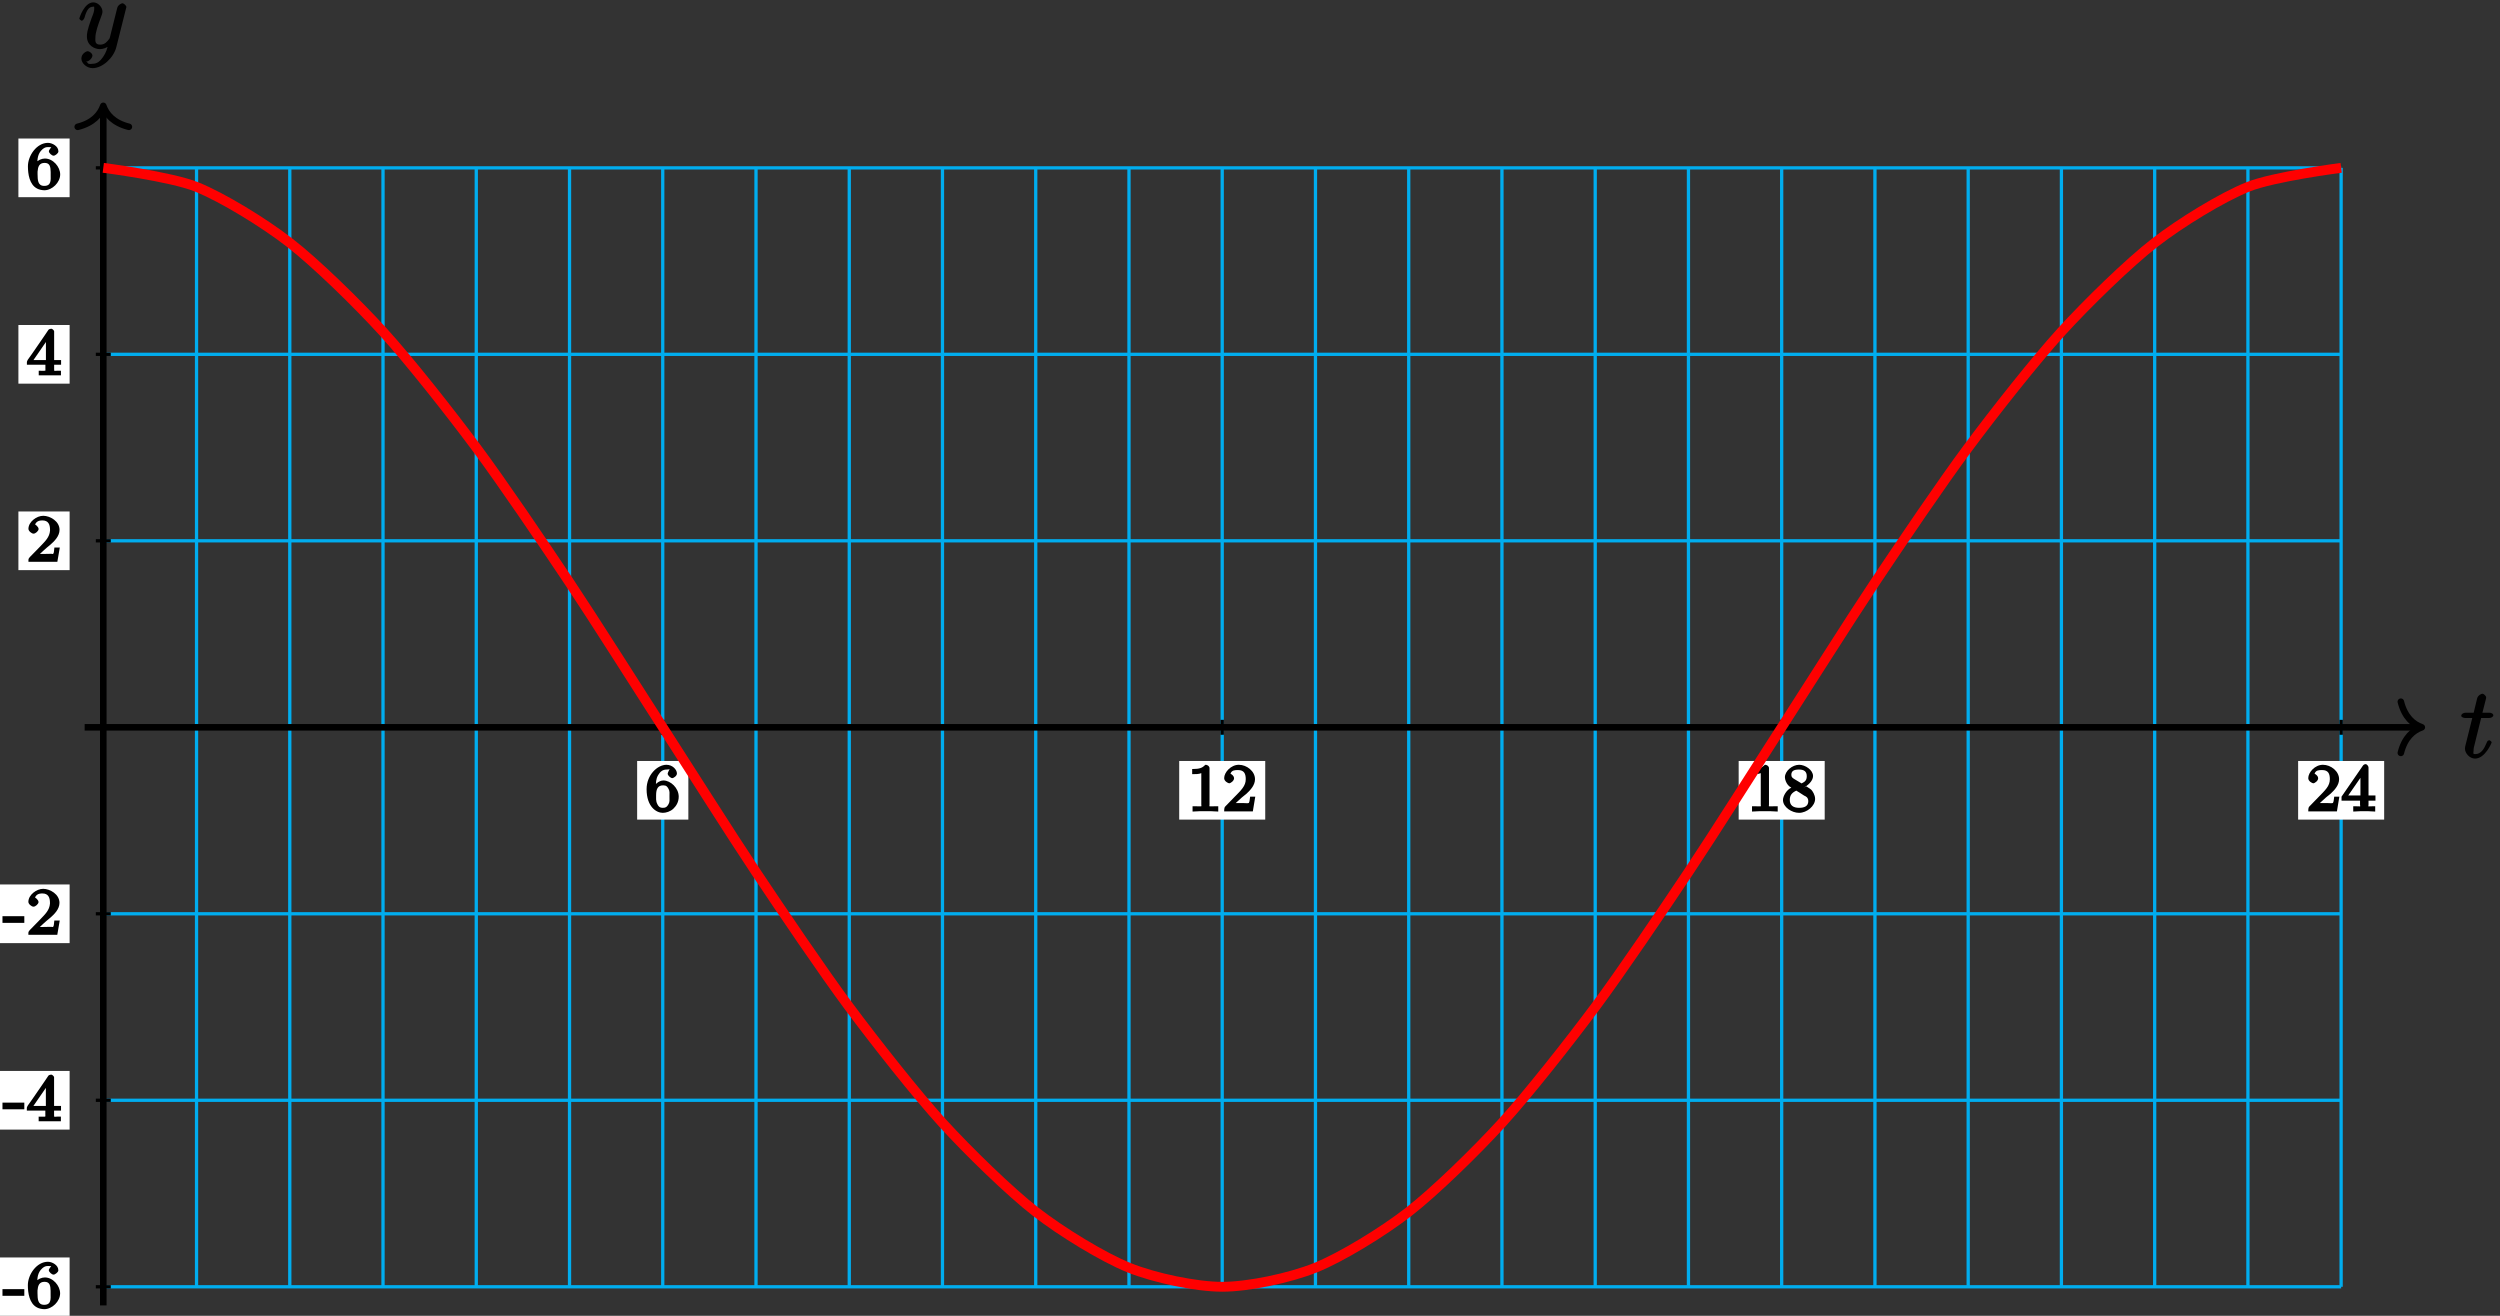 <?xml version="1.0" encoding="UTF-8"?>
<svg xmlns="http://www.w3.org/2000/svg" xmlns:xlink="http://www.w3.org/1999/xlink" width="304pt" height="160pt" viewBox="0 0 304 160" version="1.1">
<rect x="0" y="0" width="304" height="160" fill="#333333" stroke="none"/>
<defs>
<g>
<symbol overflow="visible" id="glyph0-0">
<path style="stroke:none;" d=""/>
</symbol>
<symbol overflow="visible" id="glyph0-1">
<path style="stroke:none;" d="M 2.406 -4.812 L 3.5 -4.812 C 3.734 -4.812 4 -4.953 4 -5.156 C 4 -5.297 3.781 -5.453 3.531 -5.453 L 2.672 -5.453 L 3.078 -7.047 C 3.125 -7.203 3.125 -7.234 3.125 -7.312 C 3.125 -7.5 2.828 -7.766 2.672 -7.766 C 2.562 -7.766 2.125 -7.578 2.031 -7.203 L 1.609 -5.453 L 0.609 -5.453 C 0.375 -5.453 0.094 -5.297 0.094 -5.062 C 0.094 -4.953 0.344 -4.812 0.578 -4.812 L 1.438 -4.812 L 0.688 -1.797 C 0.578 -1.375 0.547 -1.25 0.547 -1.094 C 0.547 -0.531 1.109 0.125 1.781 0.125 C 2.984 0.125 3.797 -1.766 3.797 -1.859 C 3.797 -1.922 3.578 -2.109 3.516 -2.109 C 3.484 -2.109 3.328 -2.062 3.297 -2.016 C 3.281 -2.016 3.234 -1.891 3.141 -1.703 C 2.891 -1.094 2.516 -0.422 1.812 -0.422 C 1.453 -0.422 1.594 -0.562 1.594 -0.828 C 1.594 -0.844 1.594 -1.062 1.625 -1.203 L 2.516 -4.812 Z M 2.406 -4.812 "/>
</symbol>
<symbol overflow="visible" id="glyph0-2">
<path style="stroke:none;" d="M 3.031 1.094 C 2.703 1.547 2.359 1.906 1.766 1.906 C 1.625 1.906 1.203 2.031 1.109 1.703 C 0.906 1.641 0.969 1.641 0.984 1.641 C 1.344 1.641 1.75 1.188 1.75 0.906 C 1.75 0.641 1.359 0.375 1.188 0.375 C 0.984 0.375 0.406 0.688 0.406 1.266 C 0.406 1.875 1.094 2.438 1.766 2.438 C 2.969 2.438 4.328 1.188 4.656 -0.125 L 5.828 -4.797 C 5.844 -4.859 5.875 -4.922 5.875 -5 C 5.875 -5.172 5.562 -5.453 5.391 -5.453 C 5.281 -5.453 4.859 -5.25 4.766 -4.891 L 3.891 -1.375 C 3.828 -1.156 3.875 -1.25 3.781 -1.109 C 3.531 -0.781 3.266 -0.422 2.688 -0.422 C 2.016 -0.422 2.109 -0.922 2.109 -1.25 C 2.109 -1.922 2.438 -2.844 2.766 -3.703 C 2.891 -4.047 2.969 -4.219 2.969 -4.453 C 2.969 -4.953 2.453 -5.562 1.859 -5.562 C 0.766 -5.562 0.156 -3.688 0.156 -3.578 C 0.156 -3.531 0.375 -3.328 0.453 -3.328 C 0.562 -3.328 0.734 -3.531 0.781 -3.688 C 1.062 -4.703 1.359 -5.031 1.828 -5.031 C 1.938 -5.031 1.969 -5.172 1.969 -4.781 C 1.969 -4.469 1.844 -4.125 1.656 -3.672 C 1.078 -2.109 1.078 -1.703 1.078 -1.422 C 1.078 -0.281 2.062 0.125 2.656 0.125 C 3 0.125 3.531 -0.031 3.844 -0.344 L 3.688 -0.516 C 3.516 0.141 3.438 0.5 3.031 1.094 Z M 3.031 1.094 "/>
</symbol>
<symbol overflow="visible" id="glyph1-0">
<path style="stroke:none;" d=""/>
</symbol>
<symbol overflow="visible" id="glyph1-1">
<path style="stroke:none;" d="M 1.281 -2.828 C 1.281 -3.484 1.281 -3.938 1.562 -4.422 C 1.812 -4.828 2.094 -5.094 2.594 -5.094 C 2.75 -5.094 2.984 -5.125 2.969 -5.141 C 2.938 -5.141 2.719 -4.688 2.719 -4.594 C 2.719 -4.359 3.094 -4.047 3.281 -4.047 C 3.422 -4.047 3.844 -4.312 3.844 -4.609 C 3.844 -5.094 3.297 -5.672 2.578 -5.672 C 1.469 -5.672 0.156 -4.438 0.156 -2.703 C 0.156 -0.547 1.359 0.172 2.125 0.172 C 2.516 0.172 3.047 0.016 3.406 -0.328 C 3.734 -0.641 4.062 -1.109 4.062 -1.797 C 4.062 -2.844 3.078 -3.766 2.203 -3.766 C 1.625 -3.766 1.094 -3.219 0.906 -2.828 Z M 2.125 -0.438 C 1.703 -0.438 1.562 -0.672 1.453 -0.906 C 1.266 -1.266 1.312 -1.672 1.312 -1.969 C 1.312 -2.766 1.547 -3.172 2.172 -3.172 C 2.562 -3.172 2.672 -3.016 2.828 -2.734 C 2.984 -2.453 2.938 -2.219 2.938 -1.812 C 2.938 -1.406 2.984 -1.172 2.828 -0.891 C 2.625 -0.531 2.484 -0.438 2.125 -0.438 Z M 2.125 -0.438 "/>
</symbol>
<symbol overflow="visible" id="glyph1-2">
<path style="stroke:none;" d="M 2.688 -5.266 C 2.688 -5.469 2.484 -5.672 2.188 -5.672 C 1.812 -5.297 1.516 -5.156 0.578 -5.156 L 0.578 -4.531 C 0.984 -4.531 1.406 -4.531 1.688 -4.656 L 1.688 -0.844 C 1.688 -0.547 1.844 -0.625 1.094 -0.625 L 0.625 -0.625 L 0.625 0.016 C 1.141 -0.031 1.828 -0.031 2.188 -0.031 C 2.547 -0.031 3.234 -0.031 3.75 0.016 L 3.75 -0.625 L 3.281 -0.625 C 2.531 -0.625 2.688 -0.547 2.688 -0.844 Z M 2.688 -5.266 "/>
</symbol>
<symbol overflow="visible" id="glyph1-3">
<path style="stroke:none;" d="M 2.375 -1.688 C 2.5 -1.797 2.844 -2.062 2.969 -2.172 C 3.453 -2.625 3.984 -3.203 3.984 -3.922 C 3.984 -4.875 3 -5.672 2.016 -5.672 C 1.047 -5.672 0.234 -4.75 0.234 -4.047 C 0.234 -3.656 0.734 -3.422 0.844 -3.422 C 1.016 -3.422 1.438 -3.719 1.438 -4.031 C 1.438 -4.438 0.859 -4.625 1.016 -4.625 C 1.172 -5.016 1.531 -5.031 1.922 -5.031 C 2.656 -5.031 2.859 -4.594 2.859 -3.922 C 2.859 -3.094 2.328 -2.609 1.391 -1.656 L 0.375 -0.609 C 0.281 -0.531 0.234 -0.375 0.234 0 L 3.719 0 L 4.016 -1.797 L 3.391 -1.797 C 3.344 -1.453 3.328 -1.172 3.234 -1.031 C 3.188 -0.969 2.719 -1.016 2.594 -1.016 L 1.172 -1.016 L 1.297 -0.703 Z M 2.375 -1.688 "/>
</symbol>
<symbol overflow="visible" id="glyph1-4">
<path style="stroke:none;" d="M 2.641 -2.875 C 3.094 -3.094 3.812 -3.672 3.812 -4.297 C 3.812 -5.047 2.859 -5.672 2.125 -5.672 C 1.281 -5.672 0.391 -4.906 0.391 -4.156 C 0.391 -3.859 0.562 -3.453 0.75 -3.234 C 0.891 -3.062 0.922 -3.047 1.172 -2.891 C 0.562 -2.609 0.156 -1.844 0.156 -1.391 C 0.156 -0.516 1.234 0.172 2.109 0.172 C 3.078 0.172 4.062 -0.672 4.062 -1.516 C 4.062 -2.031 3.734 -2.484 3.609 -2.625 C 3.469 -2.75 3.453 -2.75 3 -3.047 Z M 1.531 -3.938 C 1.312 -4.078 1.172 -4.172 1.172 -4.453 C 1.172 -4.953 1.531 -5.094 2.109 -5.094 C 2.719 -5.094 3.047 -4.859 3.047 -4.297 C 3.047 -3.828 2.875 -3.625 2.422 -3.406 Z M 1.672 -2.594 C 1.703 -2.578 2.609 -2.016 2.734 -1.922 C 2.875 -1.859 3.234 -1.734 3.234 -1.25 C 3.234 -0.641 2.766 -0.438 2.125 -0.438 C 1.406 -0.438 0.984 -0.734 0.984 -1.391 C 0.984 -1.984 1.25 -2.281 1.781 -2.531 Z M 1.672 -2.594 "/>
</symbol>
<symbol overflow="visible" id="glyph1-5">
<path style="stroke:none;" d="M 3.328 -5.344 C 3.328 -5.5 3.141 -5.75 2.969 -5.75 C 2.875 -5.75 2.719 -5.688 2.641 -5.562 L 0.047 -1.797 L 0.047 -1.312 L 2.297 -1.312 L 2.297 -0.828 C 2.297 -0.531 2.469 -0.625 1.844 -0.625 L 1.469 -0.625 L 1.469 0.016 C 2.344 -0.031 2.359 -0.031 2.812 -0.031 C 3.266 -0.031 3.281 -0.031 4.141 0.016 L 4.141 -0.625 L 3.781 -0.625 C 3.156 -0.625 3.328 -0.531 3.328 -0.828 L 3.328 -1.312 L 4.172 -1.312 L 4.172 -1.938 L 3.328 -1.938 Z M 2.344 -4.688 L 2.344 -1.938 L 0.859 -1.938 L 2.672 -4.562 Z M 2.344 -4.688 "/>
</symbol>
<symbol overflow="visible" id="glyph2-0">
<path style="stroke:none;" d=""/>
</symbol>
<symbol overflow="visible" id="glyph2-1">
<path style="stroke:none;" d="M -0.109 -2.141 L -0.109 -1.469 L 2.547 -1.469 L 2.547 -2.281 L -0.109 -2.281 Z M -0.109 -2.141 "/>
</symbol>
<symbol overflow="visible" id="glyph2-2">
<path style="stroke:none;" d="M 1.109 -2.969 L 1.297 -2.969 C 1.297 -3.562 1.312 -4.297 1.922 -4.828 C 2.156 -5.016 2.297 -5.094 2.609 -5.094 C 2.859 -5.094 3 -5.062 2.969 -5.094 C 3.078 -5.094 2.703 -4.797 2.703 -4.578 C 2.703 -4.375 3.062 -4.047 3.281 -4.047 C 3.469 -4.047 3.828 -4.328 3.859 -4.531 L 3.859 -4.594 C 3.859 -5.203 3.109 -5.609 2.594 -5.609 C 1.219 -5.609 0.156 -4.047 0.156 -2.766 C 0.156 -1.844 0.328 -0.531 1.281 -0.047 C 1.5 0.078 1.891 0.156 2.156 0.156 C 3.109 0.156 4.078 -0.797 4.078 -1.766 C 4.078 -2.688 3.219 -3.703 2.219 -3.703 C 1.844 -3.703 1.359 -3.5 1.141 -3.203 C 1.062 -3.109 0.938 -2.922 0.953 -2.969 Z M 1.328 -1.797 L 1.328 -2.109 C 1.375 -2.688 1.516 -3.172 2.188 -3.172 C 2.844 -3.172 2.906 -2.672 2.922 -2.062 L 2.922 -1.672 C 2.922 -1.141 3.031 -0.375 2.141 -0.375 C 1.328 -0.375 1.344 -1.125 1.328 -1.797 Z M 1.328 -1.797 "/>
</symbol>
<symbol overflow="visible" id="glyph2-3">
<path style="stroke:none;" d="M 0.234 -1.312 L 2.281 -1.312 L 2.281 -0.812 C 2.281 -0.5 2.422 -0.578 1.469 -0.578 L 1.469 -0.016 L 4.172 -0.016 L 4.172 -0.578 L 3.719 -0.578 C 3.344 -0.578 3.344 -0.453 3.344 -0.812 L 3.344 -1.312 L 4.188 -1.312 L 4.188 -1.875 L 3.344 -1.875 L 3.344 -5.375 C 3.344 -5.469 3.125 -5.688 3 -5.688 C 2.922 -5.688 2.719 -5.641 2.656 -5.562 C 2.484 -5.312 2.312 -5.047 2.141 -4.797 C 1.469 -3.844 0.844 -2.875 0.156 -1.938 C 0.109 -1.859 0.031 -1.719 0.031 -1.625 C 0.031 -1.562 0.031 -1.516 0.031 -1.312 Z M 0.656 -1.625 L 2.672 -4.547 L 2.344 -4.656 L 2.344 -1.875 L 0.828 -1.875 Z M 0.656 -1.625 "/>
</symbol>
<symbol overflow="visible" id="glyph2-4">
<path style="stroke:none;" d="M 0.969 -4.406 C 1.125 -4.891 1.422 -5.047 1.922 -5.047 C 2.641 -5.047 2.844 -4.547 2.844 -3.906 L 2.844 -3.812 C 2.781 -3 2.25 -2.516 1.719 -1.953 L 1.141 -1.359 C 0.891 -1.109 0.656 -0.859 0.406 -0.609 C 0.328 -0.531 0.219 -0.391 0.219 -0.266 L 0.219 -0.016 L 3.734 -0.016 L 4.031 -1.75 L 3.375 -1.75 C 3.312 -1.359 3.344 -1.094 3.219 -0.984 C 3.156 -0.938 3.172 -0.984 3.031 -0.984 L 2.781 -0.984 C 2.516 -0.969 2.234 -0.969 1.969 -0.969 L 1.609 -0.969 C 1.812 -1.156 2.297 -1.625 2.828 -2.047 C 3.359 -2.5 4 -3.125 4 -3.906 C 4 -4.938 2.859 -5.609 2.016 -5.609 C 1.219 -5.609 0.25 -4.891 0.219 -4.062 L 0.219 -4.016 C 0.219 -3.766 0.594 -3.438 0.844 -3.438 C 1.078 -3.438 1.453 -3.766 1.453 -4 C 1.453 -4.281 1.031 -4.562 1.016 -4.562 Z M 0.969 -4.406 "/>
</symbol>
</g>
</defs>
<g id="surface1">
<path style="fill:none;stroke-width:0.399;stroke-linecap:butt;stroke-linejoin:miter;stroke:rgb(0%,67.839%,93.729%);stroke-opacity:1;stroke-miterlimit:10;" d="M -0.001 -68.033 L 272.124 -68.033 M -0.001 -45.353 L 272.124 -45.353 M -0.001 -22.677 L 272.124 -22.677 M -0.001 -0.001 L 272.124 -0.001 M -0.001 22.678 L 272.124 22.678 M -0.001 45.354 L 272.124 45.354 M -0.001 68.026 L 272.124 68.026 M -0.001 -68.033 L -0.001 68.03 M 11.338 -68.033 L 11.338 68.03 M 22.678 -68.033 L 22.678 68.03 M 34.014 -68.033 L 34.014 68.03 M 45.354 -68.033 L 45.354 68.03 M 56.694 -68.033 L 56.694 68.03 M 68.03 -68.033 L 68.03 68.03 M 79.37 -68.033 L 79.37 68.03 M 90.71 -68.033 L 90.71 68.03 M 102.045 -68.033 L 102.045 68.03 M 113.385 -68.033 L 113.385 68.03 M 124.725 -68.033 L 124.725 68.03 M 136.061 -68.033 L 136.061 68.03 M 147.401 -68.033 L 147.401 68.03 M 158.741 -68.033 L 158.741 68.03 M 170.077 -68.033 L 170.077 68.03 M 181.417 -68.033 L 181.417 68.03 M 192.756 -68.033 L 192.756 68.03 M 204.092 -68.033 L 204.092 68.03 M 215.432 -68.033 L 215.432 68.03 M 226.772 -68.033 L 226.772 68.03 M 238.108 -68.033 L 238.108 68.03 M 249.448 -68.033 L 249.448 68.03 M 260.788 -68.033 L 260.788 68.03 M 272.12 -68.033 L 272.12 68.03 " transform="matrix(1,0,0,-1,12.56,88.44)"/>
<path style="fill:none;stroke-width:0.797;stroke-linecap:butt;stroke-linejoin:miter;stroke:rgb(0%,0%,0%);stroke-opacity:1;stroke-miterlimit:10;" d="M -2.267 -0.001 L 281.534 -0.001 " transform="matrix(1,0,0,-1,12.56,88.44)"/>
<path style="fill:none;stroke-width:0.797;stroke-linecap:round;stroke-linejoin:round;stroke:rgb(0%,0%,0%);stroke-opacity:1;stroke-miterlimit:10;" d="M -2.55 3.112 C -2.085 1.245 -1.046 0.362 0.001 -0.001 C -1.046 -0.365 -2.085 -1.244 -2.55 -3.111 " transform="matrix(1,0,0,-1,294.491,88.44)"/>
<g style="fill:rgb(0%,0%,0%);fill-opacity:1;">
  <use xlink:href="#glyph0-1" x="299.19" y="92.12"/>
</g>
<path style="fill:none;stroke-width:0.797;stroke-linecap:butt;stroke-linejoin:miter;stroke:rgb(0%,0%,0%);stroke-opacity:1;stroke-miterlimit:10;" d="M -0.001 -70.298 L -0.001 75.17 " transform="matrix(1,0,0,-1,12.56,88.44)"/>
<path style="fill:none;stroke-width:0.797;stroke-linecap:round;stroke-linejoin:round;stroke:rgb(0%,0%,0%);stroke-opacity:1;stroke-miterlimit:10;" d="M -2.552 3.111 C -2.083 1.244 -1.048 0.365 -0.001 0.001 C -1.048 -0.362 -2.083 -1.245 -2.552 -3.112 " transform="matrix(0,-1,-1,0,12.56,12.87)"/>
<g style="fill:rgb(0%,0%,0%);fill-opacity:1;">
  <use xlink:href="#glyph0-2" x="9.49" y="5.85"/>
</g>
<path style="fill:none;stroke-width:0.399;stroke-linecap:butt;stroke-linejoin:miter;stroke:rgb(0%,0%,0%);stroke-opacity:1;stroke-miterlimit:10;" d="M 68.03 0.909 L 68.03 -0.908 " transform="matrix(1,0,0,-1,12.56,88.44)"/>
<path style=" stroke:none;fill-rule:nonzero;fill:rgb(100%,100%,100%);fill-opacity:1;" d="M 77.477 99.664 L 83.703 99.664 L 83.703 92.535 L 77.477 92.535 Z M 77.477 99.664 "/>
<g style="fill:rgb(0%,0%,0%);fill-opacity:1;">
  <use xlink:href="#glyph1-1" x="78.47" y="98.67"/>
</g>
<path style="fill:none;stroke-width:0.399;stroke-linecap:butt;stroke-linejoin:miter;stroke:rgb(0%,0%,0%);stroke-opacity:1;stroke-miterlimit:10;" d="M 136.061 0.909 L 136.061 -0.908 " transform="matrix(1,0,0,-1,12.56,88.44)"/>
<path style=" stroke:none;fill-rule:nonzero;fill:rgb(100%,100%,100%);fill-opacity:1;" d="M 143.391 99.664 L 153.852 99.664 L 153.852 92.535 L 143.391 92.535 Z M 143.391 99.664 "/>
<g style="fill:rgb(0%,0%,0%);fill-opacity:1;">
  <use xlink:href="#glyph1-2" x="144.39" y="98.67"/>
  <use xlink:href="#glyph1-3" x="148.624" y="98.67"/>
</g>
<path style="fill:none;stroke-width:0.399;stroke-linecap:butt;stroke-linejoin:miter;stroke:rgb(0%,0%,0%);stroke-opacity:1;stroke-miterlimit:10;" d="M 204.092 0.909 L 204.092 -0.908 " transform="matrix(1,0,0,-1,12.56,88.44)"/>
<path style=" stroke:none;fill-rule:nonzero;fill:rgb(100%,100%,100%);fill-opacity:1;" d="M 211.422 99.664 L 221.883 99.664 L 221.883 92.535 L 211.422 92.535 Z M 211.422 99.664 "/>
<g style="fill:rgb(0%,0%,0%);fill-opacity:1;">
  <use xlink:href="#glyph1-2" x="212.42" y="98.67"/>
  <use xlink:href="#glyph1-4" x="216.654" y="98.67"/>
</g>
<path style="fill:none;stroke-width:0.399;stroke-linecap:butt;stroke-linejoin:miter;stroke:rgb(0%,0%,0%);stroke-opacity:1;stroke-miterlimit:10;" d="M 272.124 0.909 L 272.124 -0.908 " transform="matrix(1,0,0,-1,12.56,88.44)"/>
<path style=" stroke:none;fill-rule:nonzero;fill:rgb(100%,100%,100%);fill-opacity:1;" d="M 279.453 99.664 L 289.914 99.664 L 289.914 92.535 L 279.453 92.535 Z M 279.453 99.664 "/>
<g style="fill:rgb(0%,0%,0%);fill-opacity:1;">
  <use xlink:href="#glyph1-3" x="280.45" y="98.67"/>
  <use xlink:href="#glyph1-5" x="284.684" y="98.67"/>
</g>
<path style="fill:none;stroke-width:0.399;stroke-linecap:butt;stroke-linejoin:miter;stroke:rgb(0%,0%,0%);stroke-opacity:1;stroke-miterlimit:10;" d="M 0.909 -68.033 L -0.908 -68.033 " transform="matrix(1,0,0,-1,12.56,88.44)"/>
<path style=" stroke:none;fill-rule:nonzero;fill:rgb(100%,100%,100%);fill-opacity:1;" d="M -0.582 160.039 L 8.465 160.039 L 8.465 152.906 L -0.582 152.906 Z M -0.582 160.039 "/>
<g style="fill:rgb(0%,0%,0%);fill-opacity:1;">
  <use xlink:href="#glyph2-1" x="0.41" y="159.04"/>
  <use xlink:href="#glyph2-2" x="3.232" y="159.04"/>
</g>
<path style="fill:none;stroke-width:0.399;stroke-linecap:butt;stroke-linejoin:miter;stroke:rgb(0%,0%,0%);stroke-opacity:1;stroke-miterlimit:10;" d="M 0.909 -45.353 L -0.908 -45.353 " transform="matrix(1,0,0,-1,12.56,88.44)"/>
<path style=" stroke:none;fill-rule:nonzero;fill:rgb(100%,100%,100%);fill-opacity:1;" d="M -0.582 137.359 L 8.465 137.359 L 8.465 130.227 L -0.582 130.227 Z M -0.582 137.359 "/>
<g style="fill:rgb(0%,0%,0%);fill-opacity:1;">
  <use xlink:href="#glyph2-1" x="0.41" y="136.36"/>
  <use xlink:href="#glyph2-3" x="3.232" y="136.36"/>
</g>
<path style="fill:none;stroke-width:0.399;stroke-linecap:butt;stroke-linejoin:miter;stroke:rgb(0%,0%,0%);stroke-opacity:1;stroke-miterlimit:10;" d="M 0.909 -22.677 L -0.908 -22.677 " transform="matrix(1,0,0,-1,12.56,88.44)"/>
<path style=" stroke:none;fill-rule:nonzero;fill:rgb(100%,100%,100%);fill-opacity:1;" d="M -0.582 114.684 L 8.465 114.684 L 8.465 107.551 L -0.582 107.551 Z M -0.582 114.684 "/>
<g style="fill:rgb(0%,0%,0%);fill-opacity:1;">
  <use xlink:href="#glyph2-1" x="0.41" y="113.69"/>
  <use xlink:href="#glyph2-4" x="3.232" y="113.69"/>
</g>
<path style="fill:none;stroke-width:0.399;stroke-linecap:butt;stroke-linejoin:miter;stroke:rgb(0%,0%,0%);stroke-opacity:1;stroke-miterlimit:10;" d="M 0.909 22.678 L -0.908 22.678 " transform="matrix(1,0,0,-1,12.56,88.44)"/>
<path style=" stroke:none;fill-rule:nonzero;fill:rgb(100%,100%,100%);fill-opacity:1;" d="M 2.238 69.328 L 8.465 69.328 L 8.465 62.195 L 2.238 62.195 Z M 2.238 69.328 "/>
<g style="fill:rgb(0%,0%,0%);fill-opacity:1;">
  <use xlink:href="#glyph2-4" x="3.24" y="68.33"/>
</g>
<path style="fill:none;stroke-width:0.399;stroke-linecap:butt;stroke-linejoin:miter;stroke:rgb(0%,0%,0%);stroke-opacity:1;stroke-miterlimit:10;" d="M 0.909 45.354 L -0.908 45.354 " transform="matrix(1,0,0,-1,12.56,88.44)"/>
<path style=" stroke:none;fill-rule:nonzero;fill:rgb(100%,100%,100%);fill-opacity:1;" d="M 2.238 46.652 L 8.465 46.652 L 8.465 39.52 L 2.238 39.52 Z M 2.238 46.652 "/>
<g style="fill:rgb(0%,0%,0%);fill-opacity:1;">
  <use xlink:href="#glyph2-3" x="3.24" y="45.66"/>
</g>
<path style="fill:none;stroke-width:0.399;stroke-linecap:butt;stroke-linejoin:miter;stroke:rgb(0%,0%,0%);stroke-opacity:1;stroke-miterlimit:10;" d="M 0.909 68.03 L -0.908 68.03 " transform="matrix(1,0,0,-1,12.56,88.44)"/>
<path style=" stroke:none;fill-rule:nonzero;fill:rgb(100%,100%,100%);fill-opacity:1;" d="M 2.238 23.977 L 8.465 23.977 L 8.465 16.844 L 2.238 16.844 Z M 2.238 23.977 "/>
<g style="fill:rgb(0%,0%,0%);fill-opacity:1;">
  <use xlink:href="#glyph2-2" x="3.24" y="22.98"/>
</g>
<path style="fill:none;stroke-width:1.196;stroke-linecap:butt;stroke-linejoin:miter;stroke:rgb(100%,0%,0%);stroke-opacity:1;stroke-miterlimit:10;" d="M -0.001 68.03 C -0.001 68.03 8.194 66.979 11.338 65.713 C 14.487 64.448 19.53 61.362 22.678 58.917 C 25.823 56.475 30.87 51.561 34.014 48.104 C 37.163 44.651 42.21 38.249 45.354 34.014 C 48.502 29.784 53.545 22.327 56.694 17.608 C 59.838 12.889 64.885 4.885 68.03 -0.001 C 71.178 -4.884 76.225 -12.888 79.37 -17.607 C 82.518 -22.326 87.561 -29.783 90.71 -34.017 C 93.854 -38.248 98.901 -44.65 102.045 -48.107 C 105.194 -51.56 110.241 -56.474 113.385 -58.915 C 116.534 -61.361 121.577 -64.447 124.725 -65.712 C 127.87 -66.978 132.917 -68.033 136.061 -68.033 C 139.21 -68.033 144.256 -66.978 147.401 -65.712 C 150.549 -64.447 155.592 -61.361 158.741 -58.915 C 161.885 -56.474 166.932 -51.56 170.077 -48.107 C 173.225 -44.65 178.272 -38.248 181.417 -34.017 C 184.565 -29.783 189.608 -22.326 192.756 -17.607 C 195.901 -12.888 200.948 -4.884 204.092 -0.001 C 207.241 4.885 212.288 12.889 215.432 17.608 C 218.581 22.327 223.624 29.784 226.772 34.014 C 229.917 38.249 234.963 44.651 238.108 48.104 C 241.256 51.561 246.303 56.475 249.448 58.917 C 252.596 61.362 257.639 64.448 260.788 65.713 C 263.932 66.979 272.124 68.03 272.124 68.03 " transform="matrix(1,0,0,-1,12.56,88.44)"/>
</g>
</svg>
